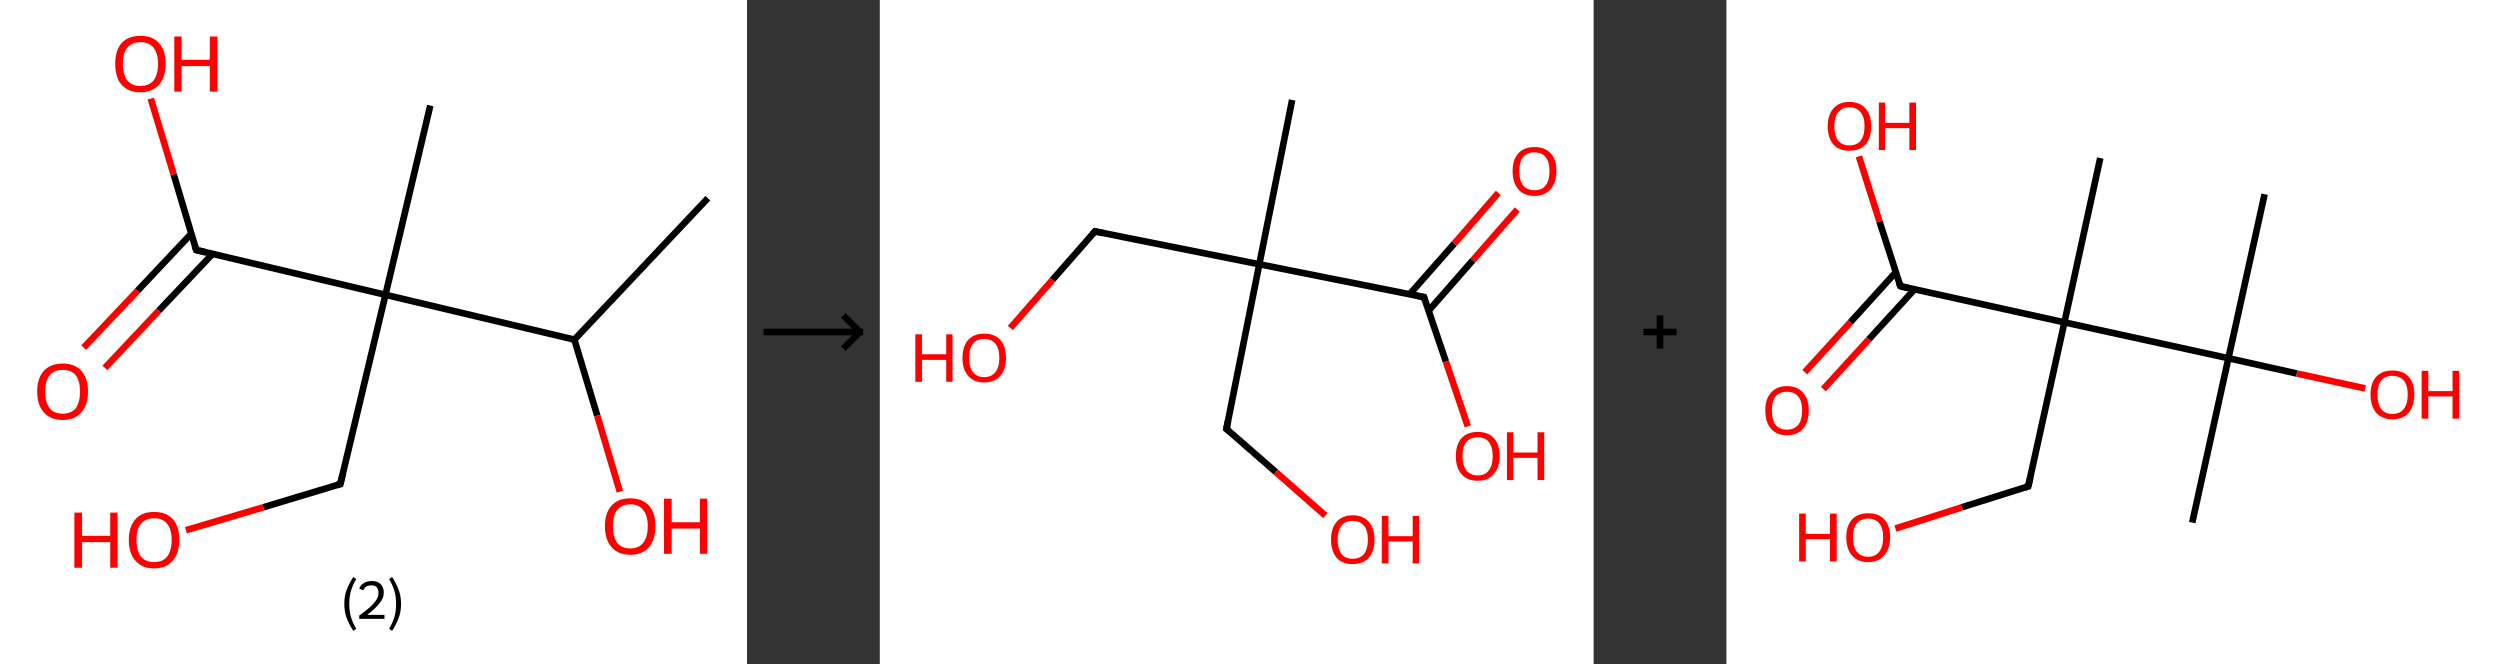 <?xml version='1.0' encoding='ASCII' standalone='yes'?>
<svg xmlns="http://www.w3.org/2000/svg" xmlns:xlink="http://www.w3.org/1999/xlink" version="1.1" width="753.0px" viewBox="0 0 753.0 200.0" height="200.0px">
  <rect x="0" y="0" width="753.0" height="200.0" fill="#333333" stroke="none"/>
  <g>
    <g transform="translate(0, 0) scale(1 1) "><!-- END OF HEADER -->
<rect style="opacity:1.0;fill:#FFFFFF;stroke:none" width="225.0" height="200.0" x="0.0" y="0.0"> </rect>
<path class="bond-0 atom-0 atom-1" d="M 213.2,59.7 L 173.0,102.3" style="fill:none;fill-rule:evenodd;stroke:#000000;stroke-width:2.0px;stroke-linecap:butt;stroke-linejoin:miter;stroke-opacity:1"/>
<path class="bond-1 atom-1 atom-2" d="M 173.0,102.3 L 179.9,125.2" style="fill:none;fill-rule:evenodd;stroke:#000000;stroke-width:2.0px;stroke-linecap:butt;stroke-linejoin:miter;stroke-opacity:1"/>
<path class="bond-1 atom-1 atom-2" d="M 179.9,125.2 L 186.7,148.1" style="fill:none;fill-rule:evenodd;stroke:#FF0000;stroke-width:2.0px;stroke-linecap:butt;stroke-linejoin:miter;stroke-opacity:1"/>
<path class="bond-2 atom-1 atom-3" d="M 173.0,102.3 L 116.1,88.8" style="fill:none;fill-rule:evenodd;stroke:#000000;stroke-width:2.0px;stroke-linecap:butt;stroke-linejoin:miter;stroke-opacity:1"/>
<path class="bond-3 atom-3 atom-4" d="M 116.1,88.8 L 129.6,31.8" style="fill:none;fill-rule:evenodd;stroke:#000000;stroke-width:2.0px;stroke-linecap:butt;stroke-linejoin:miter;stroke-opacity:1"/>
<path class="bond-4 atom-3 atom-5" d="M 116.1,88.8 L 102.5,145.8" style="fill:none;fill-rule:evenodd;stroke:#000000;stroke-width:2.0px;stroke-linecap:butt;stroke-linejoin:miter;stroke-opacity:1"/>
<path class="bond-5 atom-5 atom-6" d="M 102.5,145.8 L 79.3,152.8" style="fill:none;fill-rule:evenodd;stroke:#000000;stroke-width:2.0px;stroke-linecap:butt;stroke-linejoin:miter;stroke-opacity:1"/>
<path class="bond-5 atom-5 atom-6" d="M 79.3,152.8 L 56.0,159.7" style="fill:none;fill-rule:evenodd;stroke:#FF0000;stroke-width:2.0px;stroke-linecap:butt;stroke-linejoin:miter;stroke-opacity:1"/>
<path class="bond-6 atom-3 atom-7" d="M 116.1,88.8 L 59.1,75.3" style="fill:none;fill-rule:evenodd;stroke:#000000;stroke-width:2.0px;stroke-linecap:butt;stroke-linejoin:miter;stroke-opacity:1"/>
<path class="bond-7 atom-7 atom-8" d="M 57.6,70.4 L 41.4,87.6" style="fill:none;fill-rule:evenodd;stroke:#000000;stroke-width:2.0px;stroke-linecap:butt;stroke-linejoin:miter;stroke-opacity:1"/>
<path class="bond-7 atom-7 atom-8" d="M 41.4,87.6 L 25.2,104.7" style="fill:none;fill-rule:evenodd;stroke:#FF0000;stroke-width:2.0px;stroke-linecap:butt;stroke-linejoin:miter;stroke-opacity:1"/>
<path class="bond-7 atom-7 atom-8" d="M 64.0,76.5 L 47.8,93.6" style="fill:none;fill-rule:evenodd;stroke:#000000;stroke-width:2.0px;stroke-linecap:butt;stroke-linejoin:miter;stroke-opacity:1"/>
<path class="bond-7 atom-7 atom-8" d="M 47.8,93.6 L 31.6,110.8" style="fill:none;fill-rule:evenodd;stroke:#FF0000;stroke-width:2.0px;stroke-linecap:butt;stroke-linejoin:miter;stroke-opacity:1"/>
<path class="bond-8 atom-7 atom-9" d="M 59.1,75.3 L 52.3,52.5" style="fill:none;fill-rule:evenodd;stroke:#000000;stroke-width:2.0px;stroke-linecap:butt;stroke-linejoin:miter;stroke-opacity:1"/>
<path class="bond-8 atom-7 atom-9" d="M 52.3,52.5 L 45.4,29.7" style="fill:none;fill-rule:evenodd;stroke:#FF0000;stroke-width:2.0px;stroke-linecap:butt;stroke-linejoin:miter;stroke-opacity:1"/>
<path d="M 103.2,142.9 L 102.5,145.8 L 101.4,146.1" style="fill:none;stroke:#000000;stroke-width:2.0px;stroke-linecap:butt;stroke-linejoin:miter;stroke-opacity:1;"/>
<path d="M 61.9,76.0 L 59.1,75.3 L 58.7,74.1" style="fill:none;stroke:#000000;stroke-width:2.0px;stroke-linecap:butt;stroke-linejoin:miter;stroke-opacity:1;"/>
<path class="atom-2" d="M 182.2 158.5 Q 182.2 154.5, 184.2 152.3 Q 186.2 150.1, 189.8 150.1 Q 193.5 150.1, 195.5 152.3 Q 197.4 154.5, 197.4 158.5 Q 197.4 162.5, 195.5 164.8 Q 193.5 167.1, 189.8 167.1 Q 186.2 167.1, 184.2 164.8 Q 182.2 162.5, 182.2 158.5 M 189.8 165.2 Q 192.4 165.2, 193.7 163.5 Q 195.1 161.8, 195.1 158.5 Q 195.1 155.2, 193.7 153.6 Q 192.4 151.9, 189.8 151.9 Q 187.3 151.9, 185.9 153.6 Q 184.6 155.2, 184.6 158.5 Q 184.6 161.8, 185.9 163.5 Q 187.3 165.2, 189.8 165.2 " fill="#FF0000"/>
<path class="atom-2" d="M 200.0 150.2 L 202.3 150.2 L 202.3 157.3 L 210.8 157.3 L 210.8 150.2 L 213.0 150.2 L 213.0 166.8 L 210.8 166.8 L 210.8 159.2 L 202.3 159.2 L 202.3 166.8 L 200.0 166.8 L 200.0 150.2 " fill="#FF0000"/>
<path class="atom-6" d="M 22.4 154.4 L 24.7 154.4 L 24.7 161.4 L 33.2 161.4 L 33.2 154.4 L 35.4 154.4 L 35.4 171.0 L 33.2 171.0 L 33.2 163.3 L 24.7 163.3 L 24.7 171.0 L 22.4 171.0 L 22.4 154.4 " fill="#FF0000"/>
<path class="atom-6" d="M 38.8 162.6 Q 38.8 158.6, 40.8 156.4 Q 42.7 154.2, 46.4 154.2 Q 50.1 154.2, 52.1 156.4 Q 54.0 158.6, 54.0 162.6 Q 54.0 166.7, 52.0 168.9 Q 50.1 171.2, 46.4 171.2 Q 42.8 171.2, 40.8 168.9 Q 38.8 166.7, 38.8 162.6 M 46.4 169.3 Q 49.0 169.3, 50.3 167.7 Q 51.7 165.9, 51.7 162.6 Q 51.7 159.4, 50.3 157.7 Q 49.0 156.1, 46.4 156.1 Q 43.9 156.1, 42.5 157.7 Q 41.1 159.3, 41.1 162.6 Q 41.1 166.0, 42.5 167.7 Q 43.9 169.3, 46.4 169.3 " fill="#FF0000"/>
<path class="atom-8" d="M 11.2 117.9 Q 11.2 113.9, 13.2 111.7 Q 15.2 109.5, 18.9 109.5 Q 22.5 109.5, 24.5 111.7 Q 26.5 113.9, 26.5 117.9 Q 26.5 122.0, 24.5 124.2 Q 22.5 126.5, 18.9 126.5 Q 15.2 126.5, 13.2 124.2 Q 11.2 122.0, 11.2 117.9 M 18.9 124.6 Q 21.4 124.6, 22.8 123.0 Q 24.1 121.2, 24.1 117.9 Q 24.1 114.7, 22.8 113.0 Q 21.4 111.4, 18.9 111.4 Q 16.3 111.4, 15.0 113.0 Q 13.6 114.6, 13.6 117.9 Q 13.6 121.3, 15.0 123.0 Q 16.3 124.6, 18.9 124.6 " fill="#FF0000"/>
<path class="atom-9" d="M 34.7 19.2 Q 34.7 15.2, 36.6 13.0 Q 38.6 10.8, 42.3 10.8 Q 46.0 10.8, 47.9 13.0 Q 49.9 15.2, 49.9 19.2 Q 49.9 23.2, 47.9 25.5 Q 45.9 27.8, 42.3 27.8 Q 38.6 27.8, 36.6 25.5 Q 34.7 23.3, 34.7 19.2 M 42.3 25.9 Q 44.8 25.9, 46.2 24.3 Q 47.6 22.5, 47.6 19.2 Q 47.6 16.0, 46.2 14.3 Q 44.8 12.7, 42.3 12.7 Q 39.8 12.7, 38.4 14.3 Q 37.0 15.9, 37.0 19.2 Q 37.0 22.6, 38.4 24.3 Q 39.8 25.9, 42.3 25.9 " fill="#FF0000"/>
<path class="atom-9" d="M 52.5 11.0 L 54.7 11.0 L 54.7 18.0 L 63.2 18.0 L 63.2 11.0 L 65.5 11.0 L 65.5 27.6 L 63.2 27.6 L 63.2 19.9 L 54.7 19.9 L 54.7 27.6 L 52.5 27.6 L 52.5 11.0 " fill="#FF0000"/>
<path class="legend" d="M 103.7 181.9 Q 103.7 179.6, 104.4 177.7 Q 105.1 175.8, 106.4 173.8 L 107.3 174.4 Q 106.2 176.3, 105.7 178.0 Q 105.2 179.7, 105.2 181.9 Q 105.2 184.0, 105.7 185.8 Q 106.2 187.5, 107.3 189.4 L 106.4 190.0 Q 105.1 188.0, 104.4 186.1 Q 103.7 184.2, 103.7 181.9 " fill="#000000"/>
<path class="legend" d="M 108.2 177.3 Q 108.6 176.2, 109.6 175.6 Q 110.6 175.0, 112.0 175.0 Q 113.7 175.0, 114.6 175.9 Q 115.6 176.8, 115.6 178.5 Q 115.6 180.2, 114.3 181.7 Q 113.1 183.3, 110.6 185.2 L 115.8 185.2 L 115.8 186.4 L 108.2 186.4 L 108.2 185.4 Q 110.3 183.9, 111.5 182.8 Q 112.8 181.6, 113.4 180.6 Q 114.0 179.6, 114.0 178.6 Q 114.0 177.5, 113.5 176.9 Q 112.9 176.3, 112.0 176.3 Q 111.0 176.3, 110.4 176.6 Q 109.8 177.0, 109.4 177.8 L 108.2 177.3 " fill="#000000"/>
<path class="legend" d="M 120.8 181.9 Q 120.8 184.2, 120.1 186.1 Q 119.4 188.0, 118.1 190.0 L 117.2 189.4 Q 118.3 187.5, 118.8 185.8 Q 119.3 184.0, 119.3 181.9 Q 119.3 179.7, 118.8 178.0 Q 118.3 176.3, 117.2 174.4 L 118.1 173.8 Q 119.4 175.8, 120.1 177.7 Q 120.8 179.6, 120.8 181.9 " fill="#000000"/>
</g>
    <g transform="translate(225.0, 0) scale(1 1) "><line x1="5" y1="100" x2="35" y2="100" style="stroke:rgb(0,0,0);stroke-width:2"/>
  <line x1="34" y1="100" x2="29" y2="95" style="stroke:rgb(0,0,0);stroke-width:2"/>
  <line x1="34" y1="100" x2="29" y2="105" style="stroke:rgb(0,0,0);stroke-width:2"/>
</g>
    <g transform="translate(265.0, 0) scale(1 1) "><!-- END OF HEADER -->
<rect style="opacity:1.0;fill:#FFFFFF;stroke:none" width="215.0" height="200.0" x="0.0" y="0.0"> </rect>
<path class="bond-0 atom-0 atom-1" d="M 124.2,30.1 L 114.3,79.6" style="fill:none;fill-rule:evenodd;stroke:#000000;stroke-width:2.0px;stroke-linecap:butt;stroke-linejoin:miter;stroke-opacity:1"/>
<path class="bond-1 atom-1 atom-2" d="M 114.3,79.6 L 104.4,129.2" style="fill:none;fill-rule:evenodd;stroke:#000000;stroke-width:2.0px;stroke-linecap:butt;stroke-linejoin:miter;stroke-opacity:1"/>
<path class="bond-2 atom-2 atom-3" d="M 104.4,129.2 L 119.3,142.2" style="fill:none;fill-rule:evenodd;stroke:#000000;stroke-width:2.0px;stroke-linecap:butt;stroke-linejoin:miter;stroke-opacity:1"/>
<path class="bond-2 atom-2 atom-3" d="M 119.3,142.2 L 134.2,155.3" style="fill:none;fill-rule:evenodd;stroke:#FF0000;stroke-width:2.0px;stroke-linecap:butt;stroke-linejoin:miter;stroke-opacity:1"/>
<path class="bond-3 atom-1 atom-4" d="M 114.3,79.6 L 64.8,69.7" style="fill:none;fill-rule:evenodd;stroke:#000000;stroke-width:2.0px;stroke-linecap:butt;stroke-linejoin:miter;stroke-opacity:1"/>
<path class="bond-4 atom-4 atom-5" d="M 64.8,69.7 L 52.0,84.3" style="fill:none;fill-rule:evenodd;stroke:#000000;stroke-width:2.0px;stroke-linecap:butt;stroke-linejoin:miter;stroke-opacity:1"/>
<path class="bond-4 atom-4 atom-5" d="M 52.0,84.3 L 39.3,98.8" style="fill:none;fill-rule:evenodd;stroke:#FF0000;stroke-width:2.0px;stroke-linecap:butt;stroke-linejoin:miter;stroke-opacity:1"/>
<path class="bond-5 atom-1 atom-6" d="M 114.3,79.6 L 163.9,89.5" style="fill:none;fill-rule:evenodd;stroke:#000000;stroke-width:2.0px;stroke-linecap:butt;stroke-linejoin:miter;stroke-opacity:1"/>
<path class="bond-6 atom-6 atom-7" d="M 165.3,93.6 L 178.6,78.4" style="fill:none;fill-rule:evenodd;stroke:#000000;stroke-width:2.0px;stroke-linecap:butt;stroke-linejoin:miter;stroke-opacity:1"/>
<path class="bond-6 atom-6 atom-7" d="M 178.6,78.4 L 192.0,63.1" style="fill:none;fill-rule:evenodd;stroke:#FF0000;stroke-width:2.0px;stroke-linecap:butt;stroke-linejoin:miter;stroke-opacity:1"/>
<path class="bond-6 atom-6 atom-7" d="M 159.6,88.6 L 173.0,73.4" style="fill:none;fill-rule:evenodd;stroke:#000000;stroke-width:2.0px;stroke-linecap:butt;stroke-linejoin:miter;stroke-opacity:1"/>
<path class="bond-6 atom-6 atom-7" d="M 173.0,73.4 L 186.3,58.1" style="fill:none;fill-rule:evenodd;stroke:#FF0000;stroke-width:2.0px;stroke-linecap:butt;stroke-linejoin:miter;stroke-opacity:1"/>
<path class="bond-7 atom-6 atom-8" d="M 163.9,89.5 L 170.5,108.9" style="fill:none;fill-rule:evenodd;stroke:#000000;stroke-width:2.0px;stroke-linecap:butt;stroke-linejoin:miter;stroke-opacity:1"/>
<path class="bond-7 atom-6 atom-8" d="M 170.5,108.9 L 177.1,128.4" style="fill:none;fill-rule:evenodd;stroke:#FF0000;stroke-width:2.0px;stroke-linecap:butt;stroke-linejoin:miter;stroke-opacity:1"/>
<path d="M 104.9,126.7 L 104.4,129.2 L 105.2,129.8" style="fill:none;stroke:#000000;stroke-width:2.0px;stroke-linecap:butt;stroke-linejoin:miter;stroke-opacity:1;"/>
<path d="M 67.2,70.2 L 64.8,69.7 L 64.1,70.5" style="fill:none;stroke:#000000;stroke-width:2.0px;stroke-linecap:butt;stroke-linejoin:miter;stroke-opacity:1;"/>
<path d="M 161.4,89.0 L 163.9,89.5 L 164.2,90.5" style="fill:none;stroke:#000000;stroke-width:2.0px;stroke-linecap:butt;stroke-linejoin:miter;stroke-opacity:1;"/>
<path class="atom-3" d="M 135.9 162.5 Q 135.9 159.1, 137.6 157.2 Q 139.3 155.2, 142.4 155.2 Q 145.6 155.2, 147.3 157.2 Q 149.0 159.1, 149.0 162.5 Q 149.0 166.0, 147.3 168.0 Q 145.6 169.9, 142.4 169.9 Q 139.3 169.9, 137.6 168.0 Q 135.9 166.0, 135.9 162.5 M 142.4 168.3 Q 144.6 168.3, 145.8 166.9 Q 147.0 165.4, 147.0 162.5 Q 147.0 159.7, 145.8 158.3 Q 144.6 156.9, 142.4 156.9 Q 140.2 156.9, 139.1 158.3 Q 137.9 159.7, 137.9 162.5 Q 137.9 165.4, 139.1 166.9 Q 140.2 168.3, 142.4 168.3 " fill="#FF0000"/>
<path class="atom-3" d="M 151.2 155.4 L 153.2 155.4 L 153.2 161.5 L 160.5 161.5 L 160.5 155.4 L 162.4 155.4 L 162.4 169.7 L 160.5 169.7 L 160.5 163.1 L 153.2 163.1 L 153.2 169.7 L 151.2 169.7 L 151.2 155.4 " fill="#FF0000"/>
<path class="atom-5" d="M 10.7 100.7 L 12.7 100.7 L 12.7 106.7 L 20.0 106.7 L 20.0 100.7 L 21.9 100.7 L 21.9 115.0 L 20.0 115.0 L 20.0 108.4 L 12.7 108.4 L 12.7 115.0 L 10.7 115.0 L 10.7 100.7 " fill="#FF0000"/>
<path class="atom-5" d="M 24.9 107.8 Q 24.9 104.3, 26.6 102.4 Q 28.3 100.5, 31.4 100.5 Q 34.6 100.5, 36.3 102.4 Q 38.0 104.3, 38.0 107.8 Q 38.0 111.2, 36.3 113.2 Q 34.6 115.2, 31.4 115.2 Q 28.3 115.2, 26.6 113.2 Q 24.9 111.3, 24.9 107.8 M 31.4 113.6 Q 33.6 113.6, 34.8 112.1 Q 36.0 110.6, 36.0 107.8 Q 36.0 105.0, 34.8 103.5 Q 33.6 102.1, 31.4 102.1 Q 29.3 102.1, 28.1 103.5 Q 26.9 104.9, 26.9 107.8 Q 26.9 110.7, 28.1 112.1 Q 29.3 113.6, 31.4 113.6 " fill="#FF0000"/>
<path class="atom-7" d="M 190.6 51.5 Q 190.6 48.1, 192.3 46.2 Q 194.0 44.3, 197.2 44.3 Q 200.4 44.3, 202.1 46.2 Q 203.8 48.1, 203.8 51.5 Q 203.8 55.0, 202.0 57.0 Q 200.3 59.0, 197.2 59.0 Q 194.0 59.0, 192.3 57.0 Q 190.6 55.0, 190.6 51.5 M 197.2 57.3 Q 199.4 57.3, 200.5 55.9 Q 201.7 54.4, 201.7 51.5 Q 201.7 48.7, 200.5 47.3 Q 199.4 45.9, 197.2 45.9 Q 195.0 45.9, 193.8 47.3 Q 192.6 48.7, 192.6 51.5 Q 192.6 54.4, 193.8 55.9 Q 195.0 57.3, 197.2 57.3 " fill="#FF0000"/>
<path class="atom-8" d="M 173.5 137.4 Q 173.5 133.9, 175.2 132.0 Q 176.9 130.1, 180.1 130.1 Q 183.3 130.1, 185.0 132.0 Q 186.7 133.9, 186.7 137.4 Q 186.7 140.8, 184.9 142.8 Q 183.2 144.8, 180.1 144.8 Q 176.9 144.8, 175.2 142.8 Q 173.5 140.9, 173.5 137.4 M 180.1 143.2 Q 182.3 143.2, 183.4 141.7 Q 184.6 140.2, 184.6 137.4 Q 184.6 134.6, 183.4 133.1 Q 182.3 131.7, 180.1 131.7 Q 177.9 131.7, 176.7 133.1 Q 175.5 134.5, 175.5 137.4 Q 175.5 140.3, 176.7 141.7 Q 177.9 143.2, 180.1 143.2 " fill="#FF0000"/>
<path class="atom-8" d="M 188.9 130.2 L 190.8 130.2 L 190.8 136.3 L 198.1 136.3 L 198.1 130.2 L 200.1 130.2 L 200.1 144.6 L 198.1 144.6 L 198.1 137.9 L 190.8 137.9 L 190.8 144.6 L 188.9 144.6 L 188.9 130.2 " fill="#FF0000"/>
</g>
    <g transform="translate(480.0, 0) scale(1 1) "><line x1="15" y1="100" x2="25" y2="100" style="stroke:rgb(0,0,0);stroke-width:2"/>
  <line x1="20" y1="95" x2="20" y2="105" style="stroke:rgb(0,0,0);stroke-width:2"/>
</g>
    <g transform="translate(520.0, 0) scale(1 1) "><!-- END OF HEADER -->
<rect style="opacity:1.0;fill:#FFFFFF;stroke:none" width="233.0" height="200.0" x="0.0" y="0.0"> </rect>
<path class="bond-0 atom-0 atom-1" d="M 162.1,58.5 L 151.2,107.9" style="fill:none;fill-rule:evenodd;stroke:#000000;stroke-width:2.0px;stroke-linecap:butt;stroke-linejoin:miter;stroke-opacity:1"/>
<path class="bond-1 atom-1 atom-2" d="M 151.2,107.9 L 140.3,157.4" style="fill:none;fill-rule:evenodd;stroke:#000000;stroke-width:2.0px;stroke-linecap:butt;stroke-linejoin:miter;stroke-opacity:1"/>
<path class="bond-2 atom-1 atom-3" d="M 151.2,107.9 L 171.8,112.5" style="fill:none;fill-rule:evenodd;stroke:#000000;stroke-width:2.0px;stroke-linecap:butt;stroke-linejoin:miter;stroke-opacity:1"/>
<path class="bond-2 atom-1 atom-3" d="M 171.8,112.5 L 192.4,117.0" style="fill:none;fill-rule:evenodd;stroke:#FF0000;stroke-width:2.0px;stroke-linecap:butt;stroke-linejoin:miter;stroke-opacity:1"/>
<path class="bond-3 atom-1 atom-4" d="M 151.2,107.9 L 101.8,97.1" style="fill:none;fill-rule:evenodd;stroke:#000000;stroke-width:2.0px;stroke-linecap:butt;stroke-linejoin:miter;stroke-opacity:1"/>
<path class="bond-4 atom-4 atom-5" d="M 101.8,97.1 L 112.6,47.6" style="fill:none;fill-rule:evenodd;stroke:#000000;stroke-width:2.0px;stroke-linecap:butt;stroke-linejoin:miter;stroke-opacity:1"/>
<path class="bond-5 atom-4 atom-6" d="M 101.8,97.1 L 90.9,146.5" style="fill:none;fill-rule:evenodd;stroke:#000000;stroke-width:2.0px;stroke-linecap:butt;stroke-linejoin:miter;stroke-opacity:1"/>
<path class="bond-6 atom-6 atom-7" d="M 90.9,146.5 L 70.9,152.8" style="fill:none;fill-rule:evenodd;stroke:#000000;stroke-width:2.0px;stroke-linecap:butt;stroke-linejoin:miter;stroke-opacity:1"/>
<path class="bond-6 atom-6 atom-7" d="M 70.9,152.8 L 50.9,159.2" style="fill:none;fill-rule:evenodd;stroke:#FF0000;stroke-width:2.0px;stroke-linecap:butt;stroke-linejoin:miter;stroke-opacity:1"/>
<path class="bond-7 atom-4 atom-8" d="M 101.8,97.1 L 52.4,86.2" style="fill:none;fill-rule:evenodd;stroke:#000000;stroke-width:2.0px;stroke-linecap:butt;stroke-linejoin:miter;stroke-opacity:1"/>
<path class="bond-8 atom-8 atom-9" d="M 51.0,82.0 L 37.3,97.1" style="fill:none;fill-rule:evenodd;stroke:#000000;stroke-width:2.0px;stroke-linecap:butt;stroke-linejoin:miter;stroke-opacity:1"/>
<path class="bond-8 atom-8 atom-9" d="M 37.3,97.1 L 23.6,112.1" style="fill:none;fill-rule:evenodd;stroke:#FF0000;stroke-width:2.0px;stroke-linecap:butt;stroke-linejoin:miter;stroke-opacity:1"/>
<path class="bond-8 atom-8 atom-9" d="M 56.6,87.2 L 42.9,102.2" style="fill:none;fill-rule:evenodd;stroke:#000000;stroke-width:2.0px;stroke-linecap:butt;stroke-linejoin:miter;stroke-opacity:1"/>
<path class="bond-8 atom-8 atom-9" d="M 42.9,102.2 L 29.2,117.2" style="fill:none;fill-rule:evenodd;stroke:#FF0000;stroke-width:2.0px;stroke-linecap:butt;stroke-linejoin:miter;stroke-opacity:1"/>
<path class="bond-9 atom-8 atom-10" d="M 52.4,86.2 L 46.1,66.7" style="fill:none;fill-rule:evenodd;stroke:#000000;stroke-width:2.0px;stroke-linecap:butt;stroke-linejoin:miter;stroke-opacity:1"/>
<path class="bond-9 atom-8 atom-10" d="M 46.1,66.7 L 39.9,47.1" style="fill:none;fill-rule:evenodd;stroke:#FF0000;stroke-width:2.0px;stroke-linecap:butt;stroke-linejoin:miter;stroke-opacity:1"/>
<path d="M 91.5,144.0 L 90.9,146.5 L 89.9,146.8" style="fill:none;stroke:#000000;stroke-width:2.0px;stroke-linecap:butt;stroke-linejoin:miter;stroke-opacity:1;"/>
<path d="M 54.8,86.8 L 52.4,86.2 L 52.0,85.2" style="fill:none;stroke:#000000;stroke-width:2.0px;stroke-linecap:butt;stroke-linejoin:miter;stroke-opacity:1;"/>
<path class="atom-3" d="M 194.0 118.8 Q 194.0 115.4, 195.7 113.5 Q 197.4 111.6, 200.6 111.6 Q 203.8 111.6, 205.5 113.5 Q 207.2 115.4, 207.2 118.8 Q 207.2 122.3, 205.5 124.3 Q 203.8 126.3, 200.6 126.3 Q 197.5 126.3, 195.7 124.3 Q 194.0 122.3, 194.0 118.8 M 200.6 124.7 Q 202.8 124.7, 204.0 123.2 Q 205.2 121.7, 205.2 118.8 Q 205.2 116.0, 204.0 114.6 Q 202.8 113.2, 200.6 113.2 Q 198.4 113.2, 197.2 114.6 Q 196.1 116.0, 196.1 118.8 Q 196.1 121.7, 197.2 123.2 Q 198.4 124.7, 200.6 124.7 " fill="#FF0000"/>
<path class="atom-3" d="M 209.4 111.7 L 211.4 111.7 L 211.4 117.8 L 218.7 117.8 L 218.7 111.7 L 220.7 111.7 L 220.7 126.1 L 218.7 126.1 L 218.7 119.4 L 211.4 119.4 L 211.4 126.1 L 209.4 126.1 L 209.4 111.7 " fill="#FF0000"/>
<path class="atom-7" d="M 21.9 154.7 L 23.9 154.7 L 23.9 160.8 L 31.2 160.8 L 31.2 154.7 L 33.2 154.7 L 33.2 169.1 L 31.2 169.1 L 31.2 162.4 L 23.9 162.4 L 23.9 169.1 L 21.9 169.1 L 21.9 154.7 " fill="#FF0000"/>
<path class="atom-7" d="M 36.1 161.8 Q 36.1 158.4, 37.8 156.5 Q 39.5 154.6, 42.7 154.6 Q 45.9 154.6, 47.6 156.5 Q 49.3 158.4, 49.3 161.8 Q 49.3 165.3, 47.5 167.3 Q 45.8 169.3, 42.7 169.3 Q 39.5 169.3, 37.8 167.3 Q 36.1 165.3, 36.1 161.8 M 42.7 167.7 Q 44.9 167.7, 46.0 166.2 Q 47.2 164.7, 47.2 161.8 Q 47.2 159.0, 46.0 157.6 Q 44.9 156.2, 42.7 156.2 Q 40.5 156.2, 39.3 157.6 Q 38.1 159.0, 38.1 161.8 Q 38.1 164.7, 39.3 166.2 Q 40.5 167.7, 42.7 167.7 " fill="#FF0000"/>
<path class="atom-9" d="M 11.7 123.6 Q 11.7 120.2, 13.4 118.3 Q 15.1 116.3, 18.2 116.3 Q 21.4 116.3, 23.1 118.3 Q 24.8 120.2, 24.8 123.6 Q 24.8 127.1, 23.1 129.1 Q 21.4 131.1, 18.2 131.1 Q 15.1 131.1, 13.4 129.1 Q 11.7 127.1, 11.7 123.6 M 18.2 129.4 Q 20.4 129.4, 21.6 128.0 Q 22.8 126.5, 22.8 123.6 Q 22.8 120.8, 21.6 119.4 Q 20.4 118.0, 18.2 118.0 Q 16.0 118.0, 14.8 119.4 Q 13.7 120.8, 13.7 123.6 Q 13.7 126.5, 14.8 128.0 Q 16.0 129.4, 18.2 129.4 " fill="#FF0000"/>
<path class="atom-10" d="M 30.5 38.0 Q 30.5 34.6, 32.2 32.7 Q 33.9 30.7, 37.0 30.7 Q 40.2 30.7, 41.9 32.7 Q 43.6 34.6, 43.6 38.0 Q 43.6 41.5, 41.9 43.5 Q 40.2 45.4, 37.0 45.4 Q 33.9 45.4, 32.2 43.5 Q 30.5 41.5, 30.5 38.0 M 37.0 43.8 Q 39.2 43.8, 40.4 42.4 Q 41.6 40.9, 41.6 38.0 Q 41.6 35.2, 40.4 33.8 Q 39.2 32.3, 37.0 32.3 Q 34.9 32.3, 33.7 33.8 Q 32.5 35.2, 32.5 38.0 Q 32.5 40.9, 33.7 42.4 Q 34.9 43.8, 37.0 43.8 " fill="#FF0000"/>
<path class="atom-10" d="M 45.9 30.9 L 47.8 30.9 L 47.8 37.0 L 55.1 37.0 L 55.1 30.9 L 57.1 30.9 L 57.1 45.2 L 55.1 45.2 L 55.1 38.6 L 47.8 38.6 L 47.8 45.2 L 45.9 45.2 L 45.9 30.9 " fill="#FF0000"/>
</g>
  </g>
</svg>
